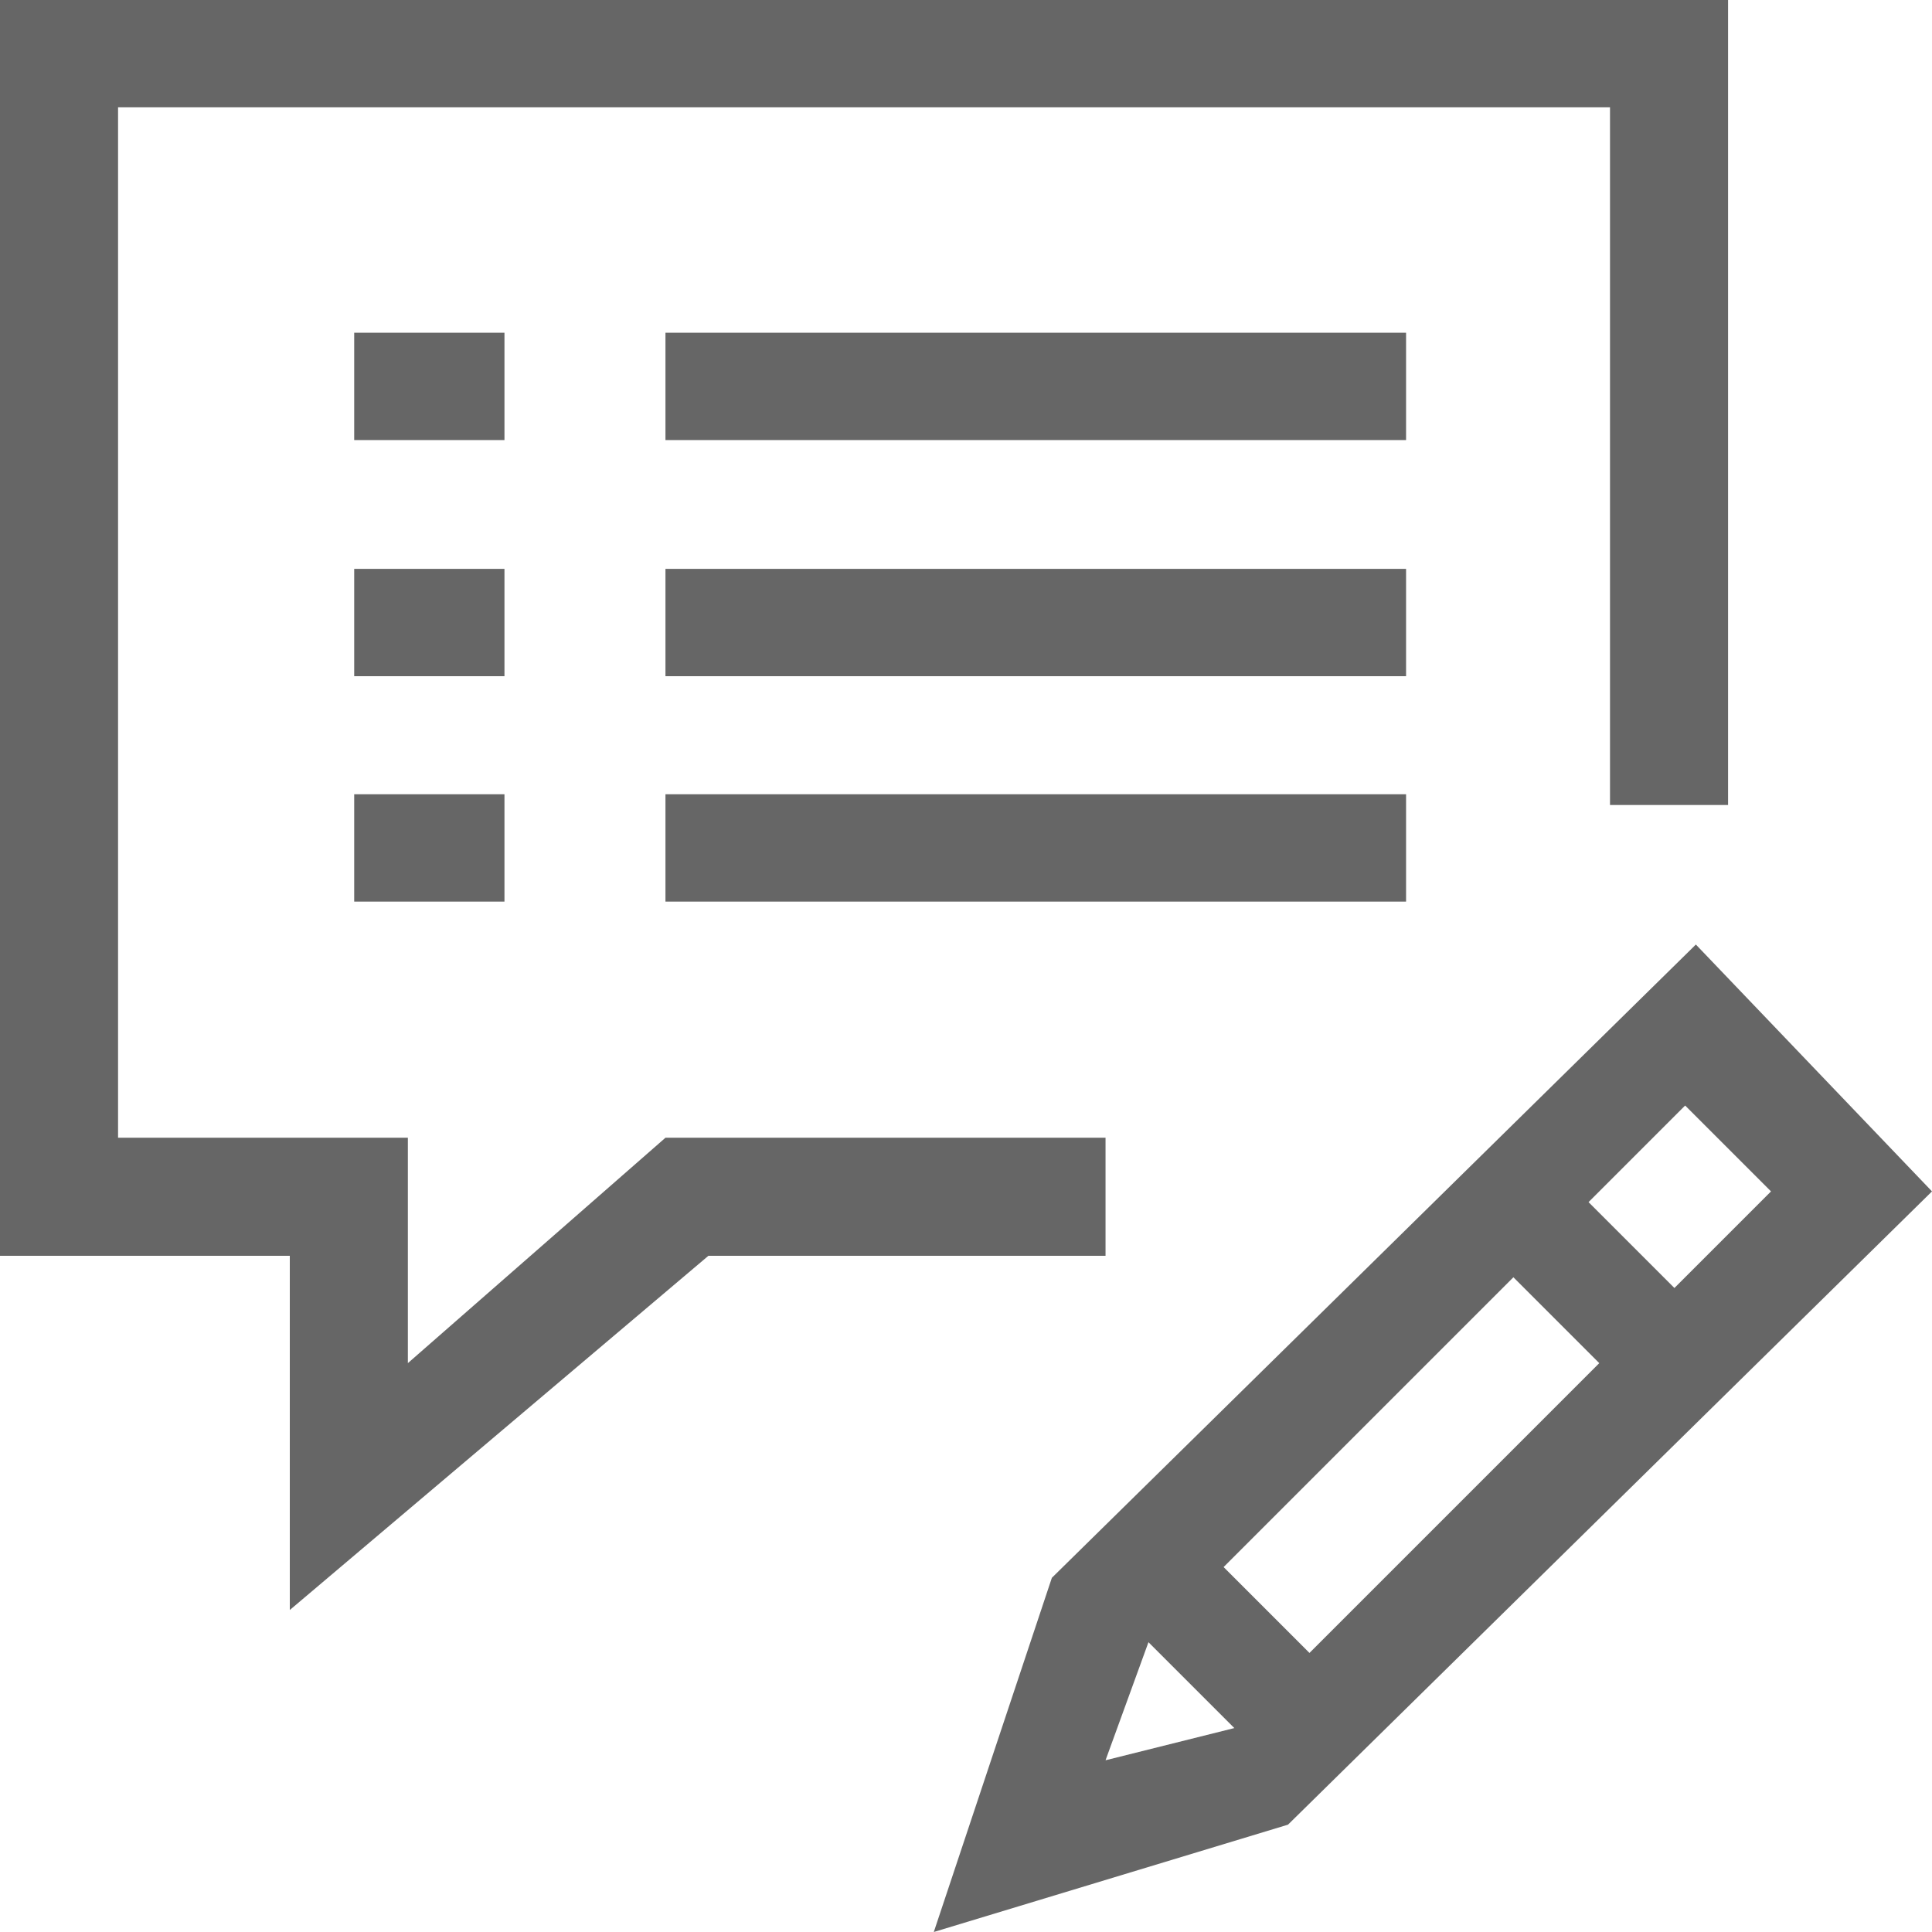 <svg xmlns="http://www.w3.org/2000/svg" width="32" height="32" viewBox="0 0 18 18"><path fill="none" d="M12.2 15.3l2.7-2.6-.8-.8-2.6 2.7zm3.4-3.3l.9-.9-.7-.8-.9.9zm-4.9 3.3l-.4 1.1 1.2-.3z"/><path fill="#666" d="M10.3 10.6H6.2l-2.4 2.1v-2.1H1.1V1H15v6.5h1.1V0H0v11.7h2.7V15l3.9-3.3h3.7zm5.5-1.8l-6 5.9L8.7 18l3.3-1 6-5.9-2.2-2.3zm.7 2.3l-.9.9-.8-.8.9-.9.8.8zm-1.6 1.6l-2.7 2.7-.8-.8 2.7-2.7.8.8zm-4.6 3.7l.4-1.1.8.8-1.2.3z"/><path fill="#666" d="M6.2 5.3h6.9v1H6.2zm0-2.2h6.9v1H6.2zm0 4.3h6.9v1H6.2zm-2.9 0h1.4v1H3.3zm0-2.1h1.4v1H3.3zm0-2.2h1.4v1H3.3z"/></svg>